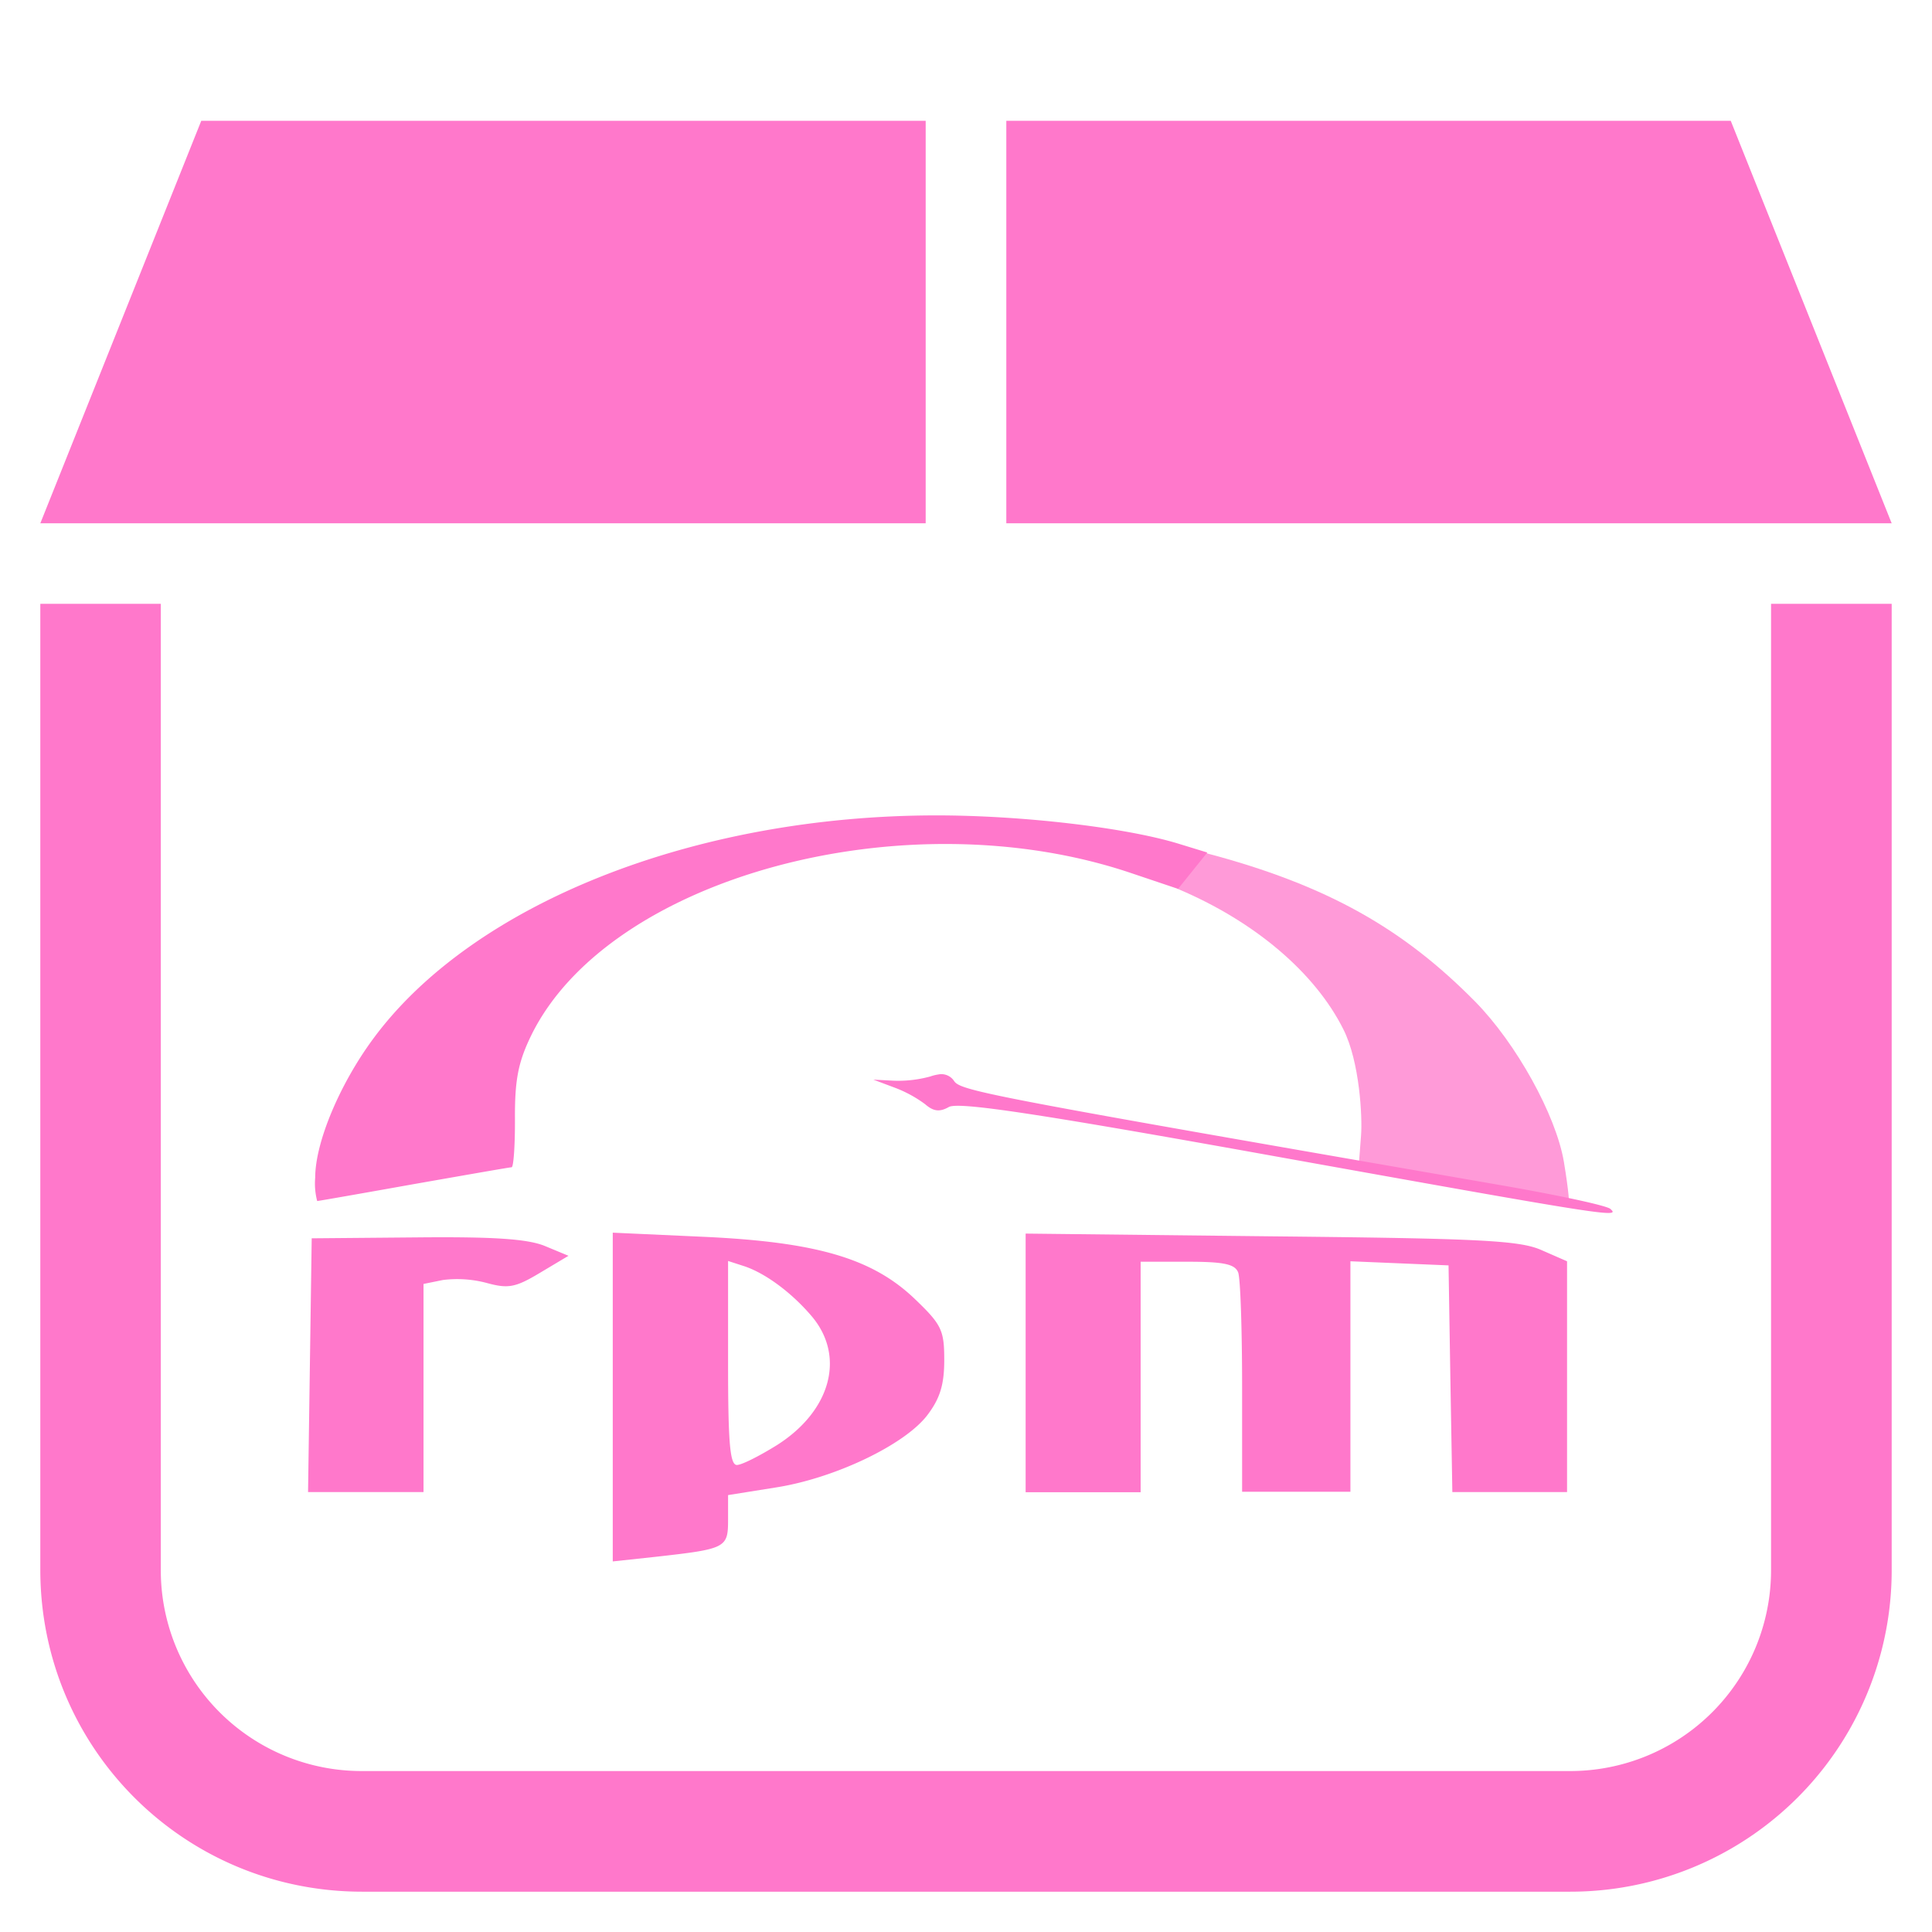 <?xml version="1.0" encoding="UTF-8" standalone="no"?>
<svg
   xmlns:dc="http://purl.org/dc/elements/1.1/"
   xmlns:cc="http://creativecommons.org/ns#"
   xmlns:rdf="http://www.w3.org/1999/02/22-rdf-syntax-ns#"
   xmlns:svg="http://www.w3.org/2000/svg"
   xmlns="http://www.w3.org/2000/svg"
   xmlns:sodipodi="http://sodipodi.sourceforge.net/DTD/sodipodi-0.dtd"
   xmlns:inkscape="http://www.inkscape.org/namespaces/inkscape"
   width="48"
   height="48"
   viewBox="0 0 12.7 12.7"
   version="1.1"
   id="svg6"
   sodipodi:docname="application-x-rpm.svg"
   inkscape:version="0.92.5 (2060ec1f9f, 2020-04-08)">
  <defs
     id="defs10" />
  <sodipodi:namedview
     pagecolor="#ffffff"
     bordercolor="#666666"
     borderopacity="1"
     objecttolerance="10"
     gridtolerance="10"
     guidetolerance="10"
     inkscape:pageopacity="0"
     inkscape:pageshadow="2"
     inkscape:window-width="1087"
     inkscape:window-height="480"
     id="namedview8"
     showgrid="false"
     inkscape:zoom="4.9166667"
     inkscape:cx="2.1355932"
     inkscape:cy="24"
     inkscape:window-x="0"
     inkscape:window-y="25"
     inkscape:window-maximized="0"
     inkscape:current-layer="svg6" />
  <path
     d="M 1.323,0.794 0.265,3.44 h 5.82 V 0.794 Z m 5.292,0 V 3.44 h 5.82 L 11.377,0.794 Z m -6.35,3.175 v 6.35 c 0,1.172 0.944,2.116 2.116,2.116 h 7.938 a 2.112,2.112 0 0 0 2.116,-2.116 v -6.35 h -0.793 v 6.35 a 1.32,1.32 0 0 1 -1.323,1.323 H 2.38 A 1.32,1.32 0 0 1 1.057,10.319 V 3.969 Z M 6.157,5.36 c -1.59,0 -3.05,0.579 -3.705,1.47 -0.221,0.3 -0.38,0.681 -0.38,0.911 a 0.454,0.454 0 0 0 0.013,0.154 c 0.007,0 0.293,-0.05 0.634,-0.111 C 3.061,7.724 3.351,7.673 3.363,7.673 3.376,7.673 3.386,7.528 3.385,7.35 3.384,7.096 3.407,6.981 3.492,6.806 4.001,5.767 5.949,5.239 7.432,5.738 L 7.744,5.843 7.936,5.604 7.75,5.547 C 7.403,5.44 6.722,5.36 6.157,5.36 Z M 6.168,7.063 A 0.281,0.281 0 0 0 6.116,7.076 0.801,0.801 0 0 1 5.874,7.104 L 5.741,7.097 5.874,7.147 A 0.818,0.818 0 0 1 6.082,7.259 C 6.136,7.306 6.177,7.311 6.237,7.277 6.3,7.241 6.827,7.321 8.388,7.602 10.565,7.993 10.655,8.007 10.586,7.947 10.563,7.925 10.245,7.857 9.878,7.793 6.529,7.212 6.32,7.172 6.273,7.108 A 0.1,0.1 0 0 0 6.168,7.063 Z m -2.14,1.04 v 2.161 l 0.279,-0.03 C 4.772,10.182 4.786,10.176 4.786,9.991 V 9.828 L 5.099,9.778 C 5.486,9.718 5.949,9.497 6.097,9.301 6.18,9.191 6.207,9.101 6.207,8.94 6.207,8.745 6.19,8.708 6.017,8.542 5.737,8.272 5.369,8.164 4.622,8.13 L 4.029,8.103 Z m 2.714,0.006 v 1.7 H 7.498 V 8.294 h 0.307 c 0.238,0 0.312,0.015 0.334,0.07 0.015,0.039 0.026,0.379 0.026,0.757 V 9.806 H 8.877 V 8.291 l 0.645,0.027 0.012,0.745 0.013,0.745 h 0.754 V 8.291 L 10.134,8.218 C 9.991,8.154 9.734,8.141 8.354,8.127 Z M 2.739,8.134 2.049,8.14 2.037,8.974 2.025,9.808 H 2.784 V 8.44 L 2.912,8.414 a 0.757,0.757 0 0 1 0.289,0.02 c 0.14,0.038 0.187,0.03 0.35,-0.068 L 3.737,8.255 3.583,8.191 C 3.469,8.144 3.247,8.129 2.739,8.134 Z m 2.047,0.155 0.099,0.032 c 0.14,0.044 0.318,0.174 0.453,0.334 0.22,0.263 0.123,0.62 -0.23,0.844 C 4.994,9.57 4.876,9.63 4.844,9.63 4.798,9.63 4.786,9.482 4.786,8.96 V 8.29 Z"
     id="path2"
     inkscape:connector-curvature="0"
     style="fill:#ff78cb" />
  <path
     d="M 7.92,5.607 7.737,5.841 C 8.249,6.056 8.645,6.395 8.831,6.767 8.938,6.98 8.956,7.343 8.947,7.462 l -0.016,0.21 c 0.504,0.09 1.137,0.203 1.384,0.244 0,0 0,-0.071 -0.035,-0.28 C 10.228,7.331 9.968,6.859 9.696,6.583 9.229,6.11 8.732,5.819 7.92,5.606 Z"
     id="path4"
     inkscape:connector-curvature="0"
     style="opacity:0.75;fill:#ff78cb" />
</svg>
